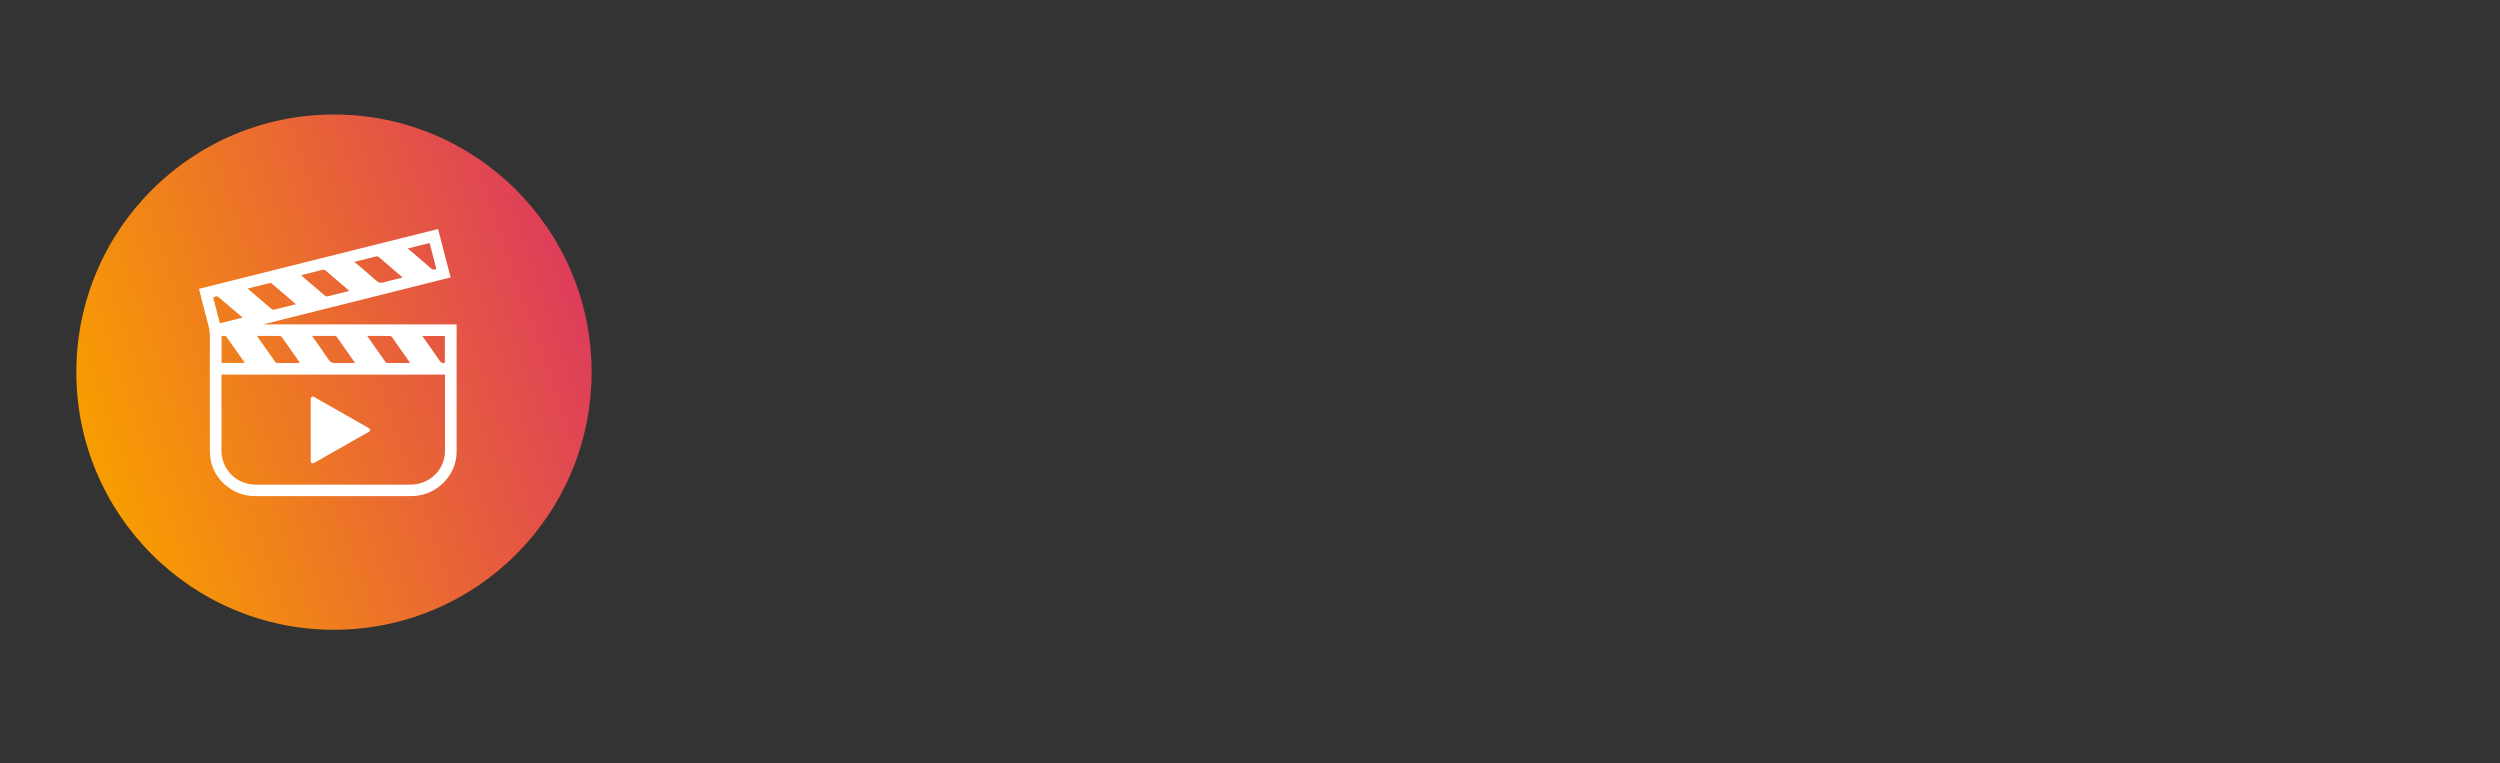 <svg width="131" height="40" viewBox="0 0 131 40" fill="none" xmlns="http://www.w3.org/2000/svg">
<rect x="0" y="0" width="131" height="40" fill="#333333" stroke="none"/>
<circle cx="17.5" cy="19.5" r="13.5" fill="url(#paint0_linear_425_166)"/>
<path d="M10.429 15.135C14.607 14.089 18.777 13.046 22.956 12C23.175 12.848 23.392 13.688 23.612 14.537C20.349 15.354 17.091 16.169 13.833 16.985C13.834 16.99 13.834 16.995 13.835 17H23.923C23.924 17.037 23.927 17.067 23.927 17.097C23.928 19.288 23.929 21.479 23.927 23.67C23.926 24.893 22.917 25.933 21.679 25.99C21.559 25.995 21.438 25.999 21.317 25.999C18.683 25.999 16.049 26 13.415 25.999C12.757 25.998 12.181 25.779 11.711 25.326C11.284 24.913 11.041 24.406 11.004 23.813C10.997 23.694 10.995 23.575 10.995 23.456C10.994 21.519 10.993 19.581 10.996 17.644C10.996 17.442 10.974 17.248 10.921 17.052C10.757 16.439 10.602 15.824 10.444 15.21C10.438 15.189 10.435 15.168 10.429 15.135ZM11.605 19.628V19.729C11.605 21.038 11.605 22.346 11.606 23.654C11.606 23.726 11.612 23.798 11.623 23.869C11.762 24.773 12.5 25.398 13.431 25.398C16.096 25.398 18.762 25.398 21.428 25.398C21.501 25.398 21.574 25.395 21.647 25.389C22.598 25.321 23.317 24.561 23.317 23.621C23.317 22.328 23.317 21.036 23.317 19.743V19.628H11.605ZM13.47 17.604C13.491 17.636 13.502 17.657 13.516 17.676C13.816 18.102 14.117 18.527 14.415 18.954C14.45 19.004 14.484 19.024 14.545 19.023C14.904 19.02 15.264 19.022 15.623 19.021C15.65 19.021 15.677 19.018 15.707 19.015C15.701 18.998 15.699 18.988 15.694 18.981C15.382 18.537 15.071 18.092 14.757 17.65C14.738 17.624 14.689 17.606 14.654 17.605C14.46 17.601 14.267 17.603 14.073 17.603C13.877 17.603 13.681 17.603 13.47 17.603L13.47 17.604ZM18.603 19.022C18.581 18.986 18.57 18.964 18.555 18.944C18.255 18.517 17.954 18.092 17.655 17.665C17.622 17.617 17.587 17.602 17.531 17.602C17.168 17.605 16.805 17.603 16.443 17.604C16.419 17.604 16.395 17.606 16.36 17.608C16.377 17.634 16.387 17.649 16.397 17.664C16.672 18.057 16.956 18.445 17.22 18.846C17.315 18.99 17.418 19.032 17.584 19.026C17.917 19.013 18.251 19.022 18.603 19.022L18.603 19.022ZM19.244 17.604C19.265 17.637 19.277 17.657 19.29 17.677C19.591 18.103 19.892 18.528 20.19 18.956C20.225 19.006 20.261 19.023 20.322 19.023C20.678 19.02 21.034 19.022 21.39 19.021C21.418 19.021 21.445 19.018 21.481 19.016C21.471 18.995 21.466 18.98 21.458 18.968C21.149 18.529 20.841 18.089 20.53 17.652C20.511 17.626 20.464 17.606 20.43 17.605C20.223 17.601 20.016 17.603 19.809 17.603C19.626 17.603 19.443 17.603 19.244 17.603V17.604ZM21.096 14.544C21.076 14.523 21.068 14.513 21.059 14.505C20.648 14.152 20.237 13.799 19.824 13.449C19.803 13.431 19.761 13.424 19.733 13.43C19.363 13.52 18.995 13.613 18.626 13.706C18.612 13.709 18.6 13.716 18.565 13.73C18.595 13.749 18.612 13.758 18.626 13.77C18.978 14.07 19.337 14.363 19.678 14.675C19.82 14.805 19.944 14.85 20.135 14.791C20.446 14.694 20.766 14.627 21.096 14.544ZM15.499 15.945C15.484 15.926 15.478 15.915 15.469 15.907C15.065 15.562 14.659 15.219 14.257 14.871C14.207 14.828 14.168 14.821 14.106 14.837C13.806 14.915 13.504 14.988 13.203 15.063C13.134 15.08 13.065 15.099 12.977 15.122C13.076 15.207 13.161 15.28 13.246 15.353C13.573 15.634 13.899 15.916 14.229 16.194C14.257 16.218 14.309 16.239 14.342 16.232C14.724 16.141 15.105 16.044 15.499 15.945ZM15.786 14.417C15.797 14.437 15.798 14.444 15.803 14.447C16.215 14.802 16.628 15.157 17.044 15.509C17.07 15.531 17.127 15.537 17.164 15.528C17.512 15.444 17.859 15.356 18.206 15.269C18.235 15.262 18.263 15.252 18.303 15.239C17.892 14.887 17.491 14.549 17.096 14.202C17.013 14.129 16.94 14.115 16.841 14.151C16.773 14.176 16.7 14.187 16.63 14.205C16.351 14.275 16.072 14.345 15.786 14.417V14.417ZM11.61 19.016H12.815C12.814 19.005 12.816 18.997 12.813 18.993C12.496 18.542 12.179 18.09 11.861 17.64C11.848 17.622 11.822 17.607 11.802 17.605C11.739 17.601 11.677 17.604 11.61 17.604V19.016H11.61ZM11.523 16.94C11.92 16.841 12.308 16.744 12.721 16.64C12.685 16.614 12.667 16.602 12.65 16.588C12.269 16.264 11.889 15.939 11.509 15.615C11.382 15.506 11.336 15.502 11.173 15.587C11.289 16.035 11.405 16.484 11.523 16.94V16.94ZM22.129 17.607C22.441 18.049 22.747 18.474 23.041 18.908C23.114 19.016 23.192 19.043 23.311 19.011V17.607H22.129V17.607ZM22.513 12.732C22.13 12.829 21.759 12.922 21.387 13.015L21.378 13.042C21.395 13.052 21.413 13.06 21.427 13.072C21.805 13.394 22.187 13.713 22.558 14.042C22.656 14.129 22.74 14.161 22.863 14.089C22.747 13.641 22.631 13.189 22.512 12.732L22.513 12.732Z" fill="white"/>
<path d="M16.395 20.775C16.415 20.784 16.444 20.795 16.471 20.81C17.273 21.266 18.076 21.721 18.878 22.177C19.024 22.259 19.17 22.342 19.315 22.425C19.425 22.488 19.426 22.572 19.314 22.635C18.498 23.099 17.682 23.563 16.866 24.026C16.734 24.101 16.603 24.177 16.47 24.251C16.356 24.314 16.283 24.274 16.283 24.148C16.282 23.068 16.283 21.988 16.282 20.908C16.282 20.837 16.303 20.786 16.395 20.775Z" fill="white"/>
<!-- <path fill-rule="evenodd" clip-rule="evenodd" d="M96.6953 21V14.601H101.335V21H96.6953ZM91.2058 21L94.0137 14.601H88.9387L86.7685 21H91.2058ZM86.0902 23H90.3283L87.2567 30H83.6027L80.6761 23H85.0903L85.5853 24.4886L86.0902 23ZM84.4253 21L82.2977 14.601H77.1647L79.84 21H84.4253ZM76.1784 21C76.0322 19.9674 75.7039 19.0234 75.1934 18.168C74.478 16.9693 73.492 16.022 72.2354 15.326C70.998 14.63 69.577 14.282 67.9724 14.282C66.3677 14.282 64.937 14.63 63.6804 15.326C62.443 16.022 61.457 16.9693 60.7224 18.168C60.2119 19.0234 59.8836 19.9674 59.7374 21H64.5159C64.5873 20.728 64.6858 20.4703 64.8114 20.227C65.1207 19.6083 65.546 19.125 66.0874 18.777C66.648 18.429 67.2764 18.255 67.9724 18.255C68.6684 18.255 69.287 18.429 69.8284 18.777C70.3697 19.125 70.795 19.6083 71.1044 20.227C71.23 20.4703 71.3285 20.728 71.3999 21H76.1784ZM76.24 23H71.5077C71.4494 23.4887 71.315 23.937 71.1044 24.345C70.795 24.9443 70.3697 25.418 69.8284 25.766C69.287 26.114 68.6684 26.288 67.9724 26.288C67.2764 26.288 66.648 26.114 66.0874 25.766C65.546 25.418 65.1207 24.9443 64.8114 24.345C64.6008 23.937 64.4664 23.4887 64.4081 23H59.6757C59.7702 24.2584 60.1191 25.3931 60.7224 26.404C61.457 27.6027 62.443 28.55 63.6804 29.246C64.937 29.942 66.3677 30.29 67.9724 30.29C69.577 30.29 70.998 29.942 72.2354 29.246C73.492 28.55 74.478 27.6027 75.1934 26.404C75.7967 25.3931 76.1455 24.2584 76.24 23ZM96.6953 23H101.335V30H96.6953V23ZM109.185 23L104.158 30H109.639L112.202 25.4969L115.178 30H120.688L115.691 23H109.185ZM115.94 21L120.398 14.601H114.917L112.685 18.8095L109.871 14.601H104.303L108.985 21H115.94ZM99.0153 11.556C98.1453 11.556 97.459 11.353 96.9563 10.947C96.473 10.5217 96.2313 9.92233 96.2313 9.149C96.2313 8.453 96.4826 7.88266 96.9853 7.438C97.488 6.99333 98.1646 6.771 99.0153 6.771C99.8853 6.771 100.562 6.98366 101.045 7.409C101.529 7.815 101.77 8.395 101.77 9.149C101.77 9.86433 101.519 10.4443 101.016 10.889C100.533 11.3337 99.866 11.556 99.0153 11.556ZM35.7554 30V9.7H40.1634L45.9801 19.1664L51.8794 9.7H56.1134V30H51.3284V23.678C51.3284 21.938 51.3671 20.372 51.4444 18.98C51.4727 18.5729 51.5059 18.1666 51.5441 17.7611L46.8334 25.07H44.9194L40.3272 17.8433C40.3539 18.1716 40.3767 18.5022 40.3954 18.835C40.4921 20.1883 40.5404 21.8027 40.5404 23.678V30H35.7554Z" fill="url(#paint1_linear_425_166)"/> -->
<path d="M 295.6 73.501 L 286.6 73.501 L 286.6 21.501 L 295.3 21.501 L 295.3 30.201 Q 298.1 26.001 302.4 23.151 A 17.205 17.205 0 0 1 311.602 20.309 A 20.858 20.858 0 0 1 312.2 20.301 A 20.994 20.994 0 0 1 316.617 20.74 Q 319.603 21.383 321.885 22.964 A 13.128 13.128 0 0 1 322.35 23.301 A 15.751 15.751 0 0 1 327.798 30.99 A 19.154 19.154 0 0 1 327.9 31.301 Q 331 26.701 335.25 23.501 A 15.669 15.669 0 0 1 342.041 20.617 A 21.446 21.446 0 0 1 345.8 20.301 A 21.437 21.437 0 0 1 350.688 20.823 Q 354.274 21.663 356.763 23.852 A 12.994 12.994 0 0 1 358.45 25.651 A 18.992 18.992 0 0 1 361.861 32.923 Q 362.6 35.973 362.6 39.601 L 362.6 73.501 L 353.6 73.501 L 353.6 40.301 A 19.042 19.042 0 0 0 353.263 36.611 Q 352.827 34.406 351.828 32.662 A 10.982 10.982 0 0 0 351.1 31.551 A 7.974 7.974 0 0 0 345.287 28.255 A 10.678 10.678 0 0 0 344.2 28.201 A 11.926 11.926 0 0 0 337.441 30.328 A 15.996 15.996 0 0 0 335.85 31.551 Q 332 34.901 329.1 39.401 L 329.1 73.501 L 320.1 73.501 L 320.1 40.301 A 19.042 19.042 0 0 0 319.763 36.611 Q 319.327 34.406 318.328 32.662 A 10.982 10.982 0 0 0 317.6 31.551 A 7.974 7.974 0 0 0 311.787 28.255 A 10.678 10.678 0 0 0 310.7 28.201 A 12.02 12.02 0 0 0 304.381 30.029 A 16.244 16.244 0 0 0 302.4 31.451 Q 298.5 34.701 295.6 39.101 L 295.6 73.501 Z M 9 73.501 L 0 73.501 L 0 3.501 L 12.6 3.501 L 43.5 61.701 L 43.5 3.501 L 52.5 3.501 L 52.5 73.501 L 40.1 73.501 L 9 15.701 L 9 73.501 Z M 111.6 51.201 L 75.2 51.201 A 24.088 24.088 0 0 0 76.339 56.226 Q 77.675 60.038 80.3 62.601 Q 84.5 66.701 91.4 66.701 Q 95.9 66.701 99.5 65.751 Q 103.1 64.801 106.4 63.301 L 108.5 71.001 A 40.77 40.77 0 0 1 104.165 72.627 A 51.863 51.863 0 0 1 100.4 73.651 A 38.914 38.914 0 0 1 95.308 74.47 A 52.025 52.025 0 0 1 90.3 74.701 A 28.318 28.318 0 0 1 82.554 73.695 A 21.108 21.108 0 0 1 72.55 67.551 A 23.521 23.521 0 0 1 67.345 58.011 Q 66 53.346 66 47.501 A 35.359 35.359 0 0 1 66.833 39.679 A 28.84 28.84 0 0 1 68.95 33.551 A 24.642 24.642 0 0 1 73.966 26.469 A 22.887 22.887 0 0 1 77.2 23.851 A 21.048 21.048 0 0 1 87.459 20.379 A 26.205 26.205 0 0 1 89.5 20.301 Q 97 20.301 101.95 23.551 Q 106.9 26.801 109.4 32.301 A 28.185 28.185 0 0 1 111.826 42.164 A 33.434 33.434 0 0 1 111.9 44.401 A 75.204 75.204 0 0 1 111.609 51.097 A 69.426 69.426 0 0 1 111.6 51.201 Z M 420.2 51.201 L 383.8 51.201 A 24.088 24.088 0 0 0 384.939 56.226 Q 386.275 60.038 388.9 62.601 Q 393.1 66.701 400 66.701 Q 404.5 66.701 408.1 65.751 Q 411.7 64.801 415 63.301 L 417.1 71.001 A 40.77 40.77 0 0 1 412.765 72.627 A 51.863 51.863 0 0 1 409 73.651 A 38.914 38.914 0 0 1 403.908 74.47 A 52.025 52.025 0 0 1 398.9 74.701 A 28.318 28.318 0 0 1 391.154 73.695 A 21.108 21.108 0 0 1 381.15 67.551 A 23.521 23.521 0 0 1 375.945 58.011 Q 374.6 53.346 374.6 47.501 A 35.359 35.359 0 0 1 375.433 39.679 A 28.84 28.84 0 0 1 377.55 33.551 A 24.642 24.642 0 0 1 382.566 26.469 A 22.887 22.887 0 0 1 385.8 23.851 A 21.048 21.048 0 0 1 396.059 20.379 A 26.205 26.205 0 0 1 398.1 20.301 Q 405.6 20.301 410.55 23.551 Q 415.5 26.801 418 32.301 A 28.185 28.185 0 0 1 420.426 42.164 A 33.434 33.434 0 0 1 420.5 44.401 A 75.204 75.204 0 0 1 420.209 51.097 A 69.426 69.426 0 0 1 420.2 51.201 Z M 125.9 55.601 L 125.9 31.201 L 116.9 31.201 L 116.9 23.401 L 126.1 23.401 L 128 7.001 L 134.9 7.001 L 134.9 23.401 L 149.3 23.401 L 149.3 31.201 L 134.9 31.201 L 134.9 56.301 A 21.559 21.559 0 0 0 135.068 59.097 Q 135.541 62.703 137.35 64.401 Q 139.8 66.701 143.2 66.701 Q 145.7 66.701 147.95 65.901 Q 150.2 65.101 152.1 64.001 L 154.6 71.201 A 18.546 18.546 0 0 1 152.982 72.057 Q 152.18 72.435 151.234 72.809 A 43.365 43.365 0 0 1 149.2 73.551 Q 145.8 74.701 142.1 74.701 Q 134.6 74.701 130.25 69.751 A 16.116 16.116 0 0 1 127.022 63.848 Q 126.259 61.418 126.015 58.481 A 34.777 34.777 0 0 1 125.9 55.601 Z M 174.1 73.501 L 164.6 73.501 L 164.6 3.701 Q 168.7 3.201 173.65 2.951 A 200.806 200.806 0 0 1 182.58 2.705 A 221.966 221.966 0 0 1 183.9 2.701 Q 191.47 2.701 197.072 4.783 A 26.011 26.011 0 0 1 198.7 5.451 A 24.606 24.606 0 0 1 203.782 8.479 A 19.374 19.374 0 0 1 208 13.001 Q 211.2 17.801 211.2 24.001 A 25.258 25.258 0 0 1 210.492 30.123 A 19.268 19.268 0 0 1 207.5 36.701 A 22.312 22.312 0 0 1 199.949 43.33 A 28.065 28.065 0 0 1 197.2 44.651 A 34.774 34.774 0 0 1 189.111 46.874 A 47.194 47.194 0 0 1 181.9 47.401 Q 177.7 47.401 174.1 47.101 L 174.1 73.501 Z M 230.7 73.501 L 221.7 73.501 L 221.7 21.501 L 230.4 21.501 L 230.4 32.801 Q 231.7 29.501 233.9 26.651 Q 236.1 23.801 239.4 22.051 A 14.817 14.817 0 0 1 244.08 20.527 A 19.459 19.459 0 0 1 247.1 20.301 Q 248.6 20.301 250.1 20.451 A 18.972 18.972 0 0 1 251.155 20.584 Q 251.655 20.663 252.082 20.763 A 8.817 8.817 0 0 1 252.6 20.901 L 249.9 30.201 A 9.763 9.763 0 0 0 247.755 29.588 Q 246.659 29.401 245.4 29.401 A 12.958 12.958 0 0 0 238.77 31.246 A 15.609 15.609 0 0 0 238.35 31.501 Q 235.022 33.587 232.878 37.943 A 22.927 22.927 0 0 0 232.85 38.001 Q 231.087 41.608 230.77 46.828 A 39.09 39.09 0 0 0 230.7 49.201 L 230.7 73.501 Z M 270.6 73.501 L 261.6 73.501 L 261.6 21.501 L 270.6 21.501 L 270.6 73.501 Z M 174.1 11.101 L 174.1 39.001 Q 175.2 39.138 176.631 39.252 A 96.255 96.255 0 0 0 178 39.351 Q 180.3 39.501 183.1 39.501 A 31.831 31.831 0 0 0 188.48 39.075 Q 191.359 38.581 193.663 37.511 A 15.221 15.221 0 0 0 196.9 35.501 A 12.896 12.896 0 0 0 201.755 26.058 A 17.32 17.32 0 0 0 201.8 24.801 A 14.452 14.452 0 0 0 201.039 20.007 A 12.136 12.136 0 0 0 197.1 14.501 A 15.462 15.462 0 0 0 192.019 11.837 Q 189.793 11.127 187.1 10.86 A 34.58 34.58 0 0 0 183.7 10.701 A 131.125 131.125 0 0 0 180.442 10.74 A 109.939 109.939 0 0 0 178.6 10.801 A 91.274 91.274 0 0 0 175.717 10.965 A 75.041 75.041 0 0 0 174.1 11.101 Z M 75.1 43.901 L 103.6 43.901 A 24.355 24.355 0 0 0 103.196 39.315 Q 102.7 36.731 101.596 34.708 A 12.422 12.422 0 0 0 99.8 32.201 A 12.488 12.488 0 0 0 92.839 28.425 A 18.395 18.395 0 0 0 89.3 28.101 A 13.58 13.58 0 0 0 84.188 29.036 A 12.524 12.524 0 0 0 79.7 32.151 Q 75.9 36.201 75.1 43.901 Z M 383.7 43.901 L 412.2 43.901 A 24.355 24.355 0 0 0 411.796 39.315 Q 411.3 36.731 410.196 34.708 A 12.422 12.422 0 0 0 408.4 32.201 A 12.488 12.488 0 0 0 401.439 28.425 A 18.395 18.395 0 0 0 397.9 28.101 A 13.58 13.58 0 0 0 392.788 29.036 A 12.524 12.524 0 0 0 388.3 32.151 Q 384.5 36.201 383.7 43.901 Z M 261.737 10.789 A 5.973 5.973 0 0 0 266.1 12.601 A 8.175 8.175 0 0 0 267.596 12.47 A 5.647 5.647 0 0 0 270.7 10.851 Q 272.4 9.101 272.4 6.301 A 7.26 7.26 0 0 0 272.4 6.22 A 6.06 6.06 0 0 0 270.55 1.851 A 7.395 7.395 0 0 0 270.492 1.793 A 6.059 6.059 0 0 0 266.1 0.001 A 8.264 8.264 0 0 0 264.444 0.158 A 5.661 5.661 0 0 0 261.5 1.701 A 5.588 5.588 0 0 0 260.029 4.333 A 7.987 7.987 0 0 0 259.8 6.301 A 5.992 5.992 0 0 0 260.292 8.719 A 6.643 6.643 0 0 0 261.65 10.701 A 7.466 7.466 0 0 0 261.737 10.789 Z" vector-effect="non-scaling-stroke"/>
<defs>
<linearGradient id="paint0_linear_425_166" x1="4.668" y1="24.11" x2="34.108" y2="13.989" gradientUnits="userSpaceOnUse">
<stop stop-color="#F89E00"/>
<stop offset="1" stop-color="#DA2F68"/>
</linearGradient>
<linearGradient id="paint1_linear_425_166" x1="35.496" y1="26.22" x2="124.453" y2="23.927" gradientUnits="userSpaceOnUse">
<stop stop-color="#F89E00"/>
<stop offset="1" stop-color="#DA2F68"/>
</linearGradient>
</defs>
</svg>
